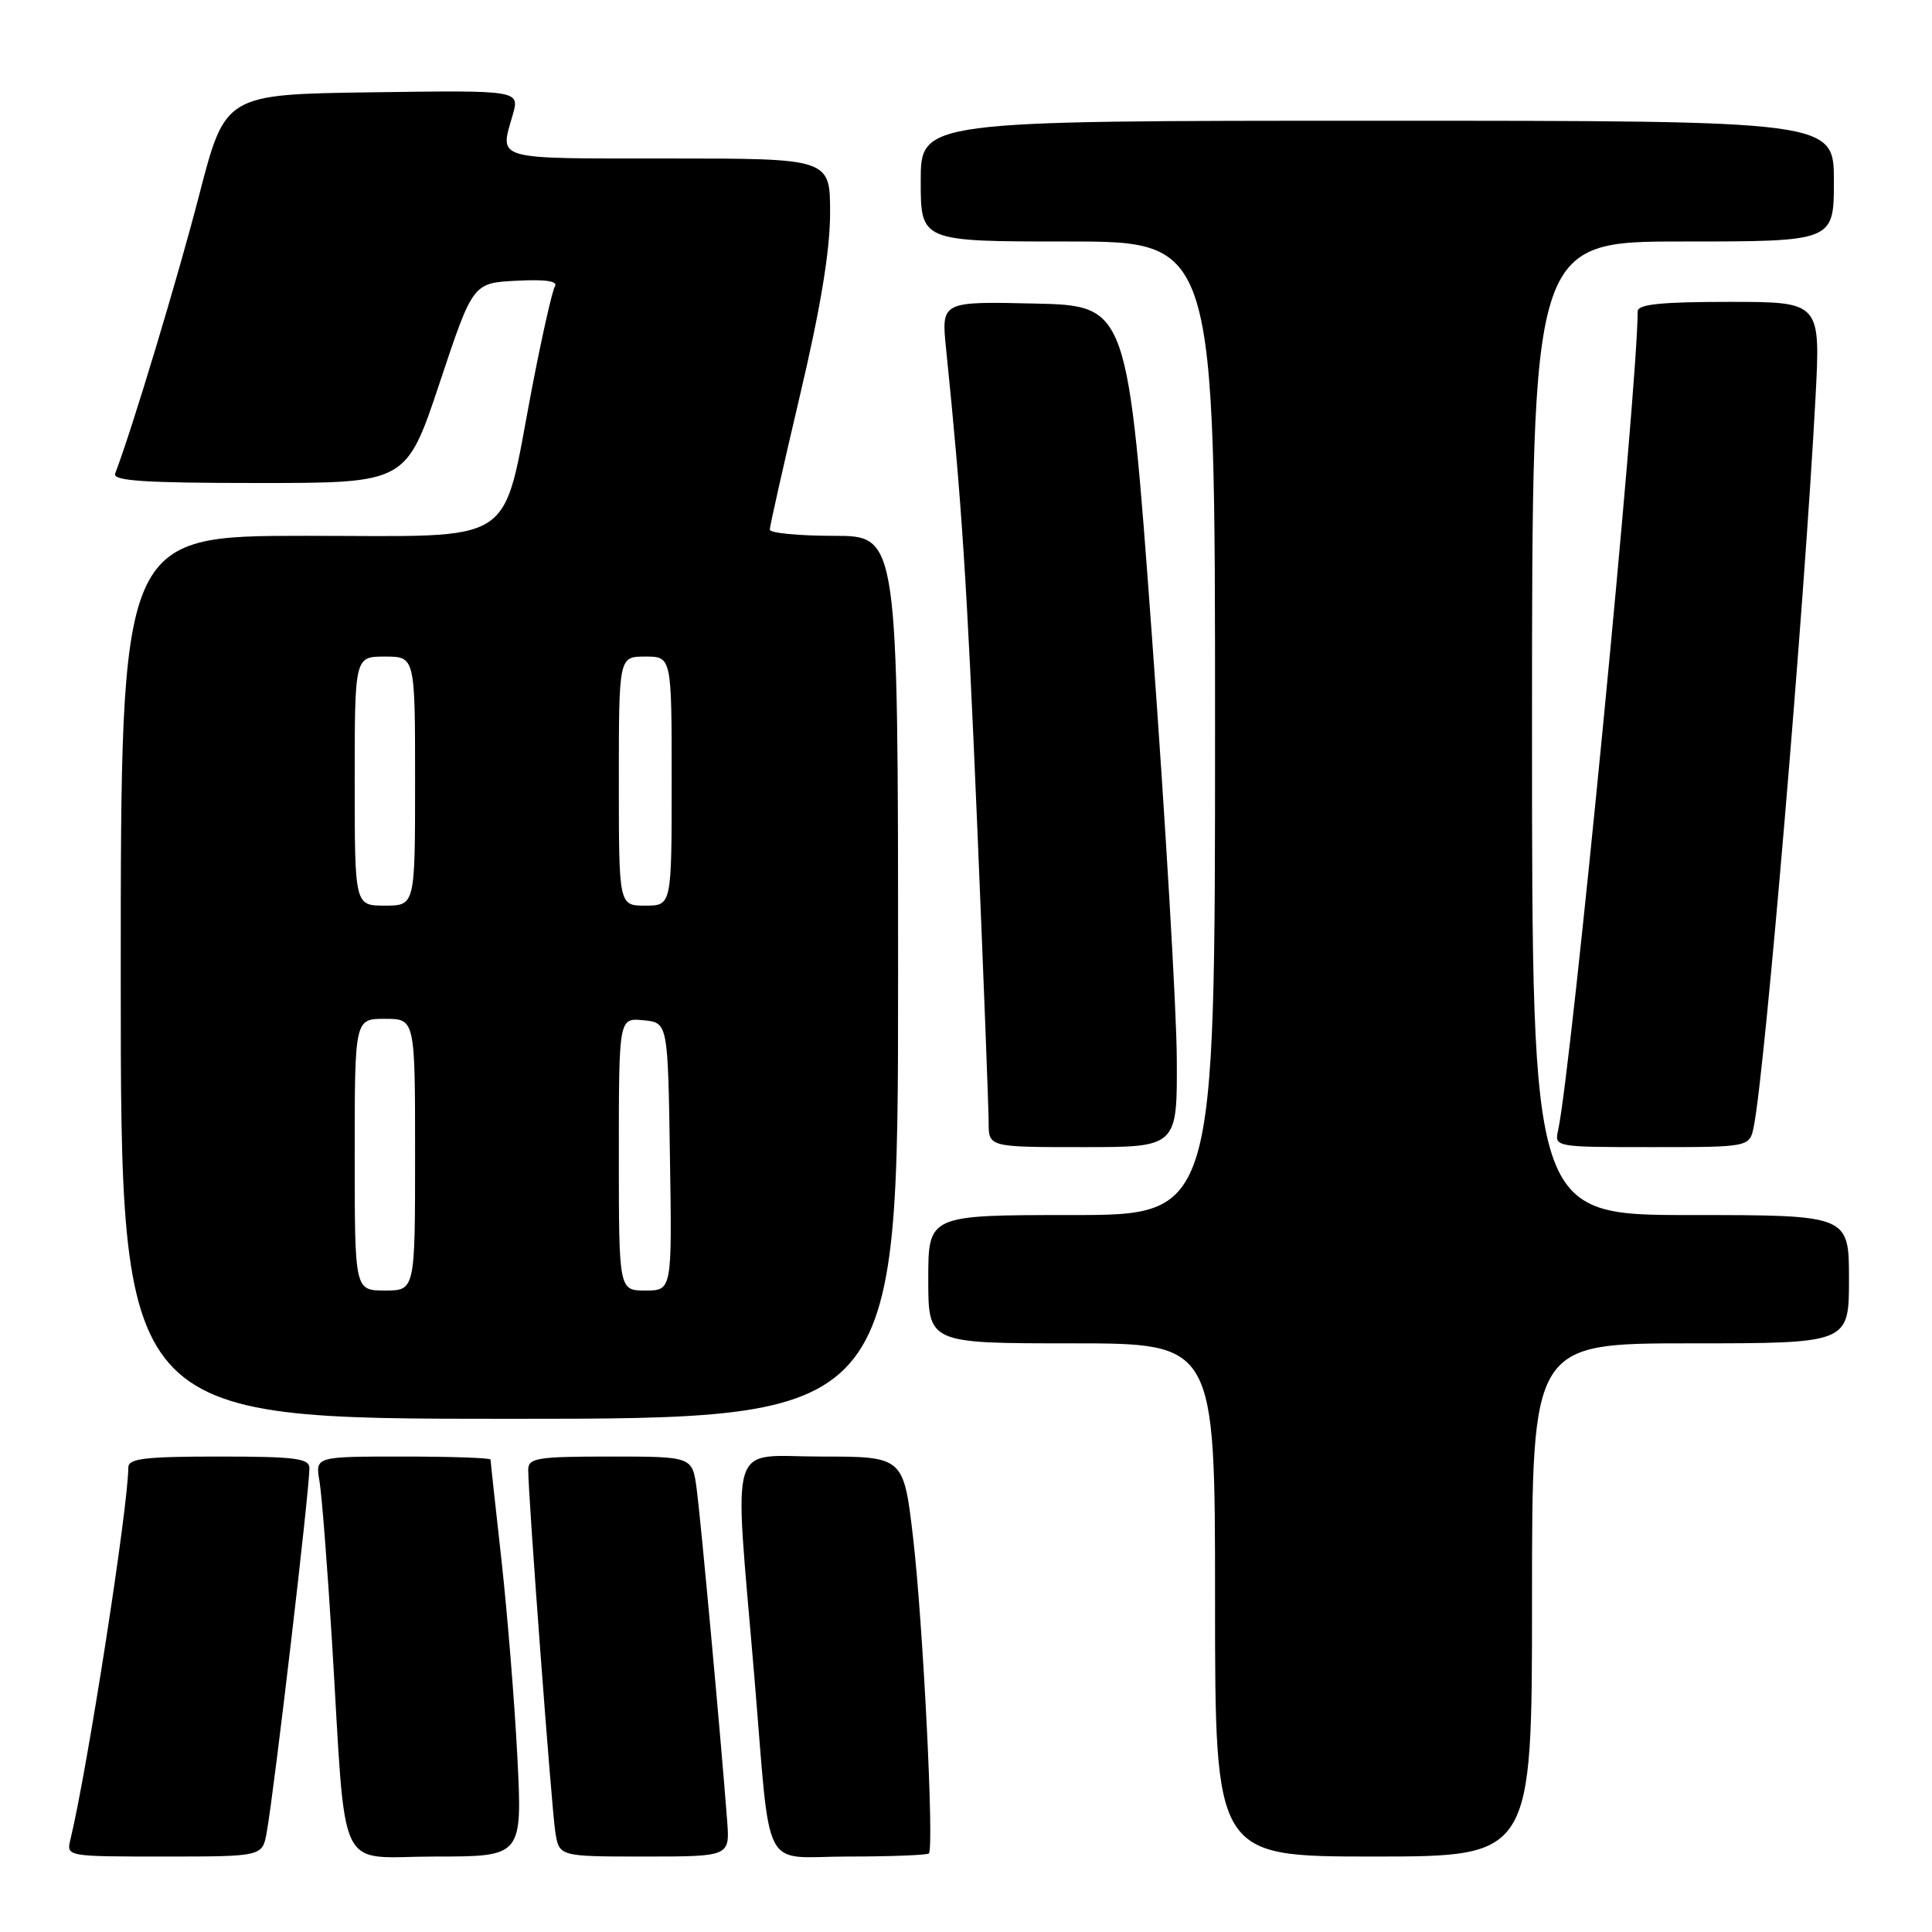 <?xml version="1.0" encoding="UTF-8" standalone="no"?>
<!DOCTYPE svg PUBLIC "-//W3C//DTD SVG 1.1//EN" "http://www.w3.org/Graphics/SVG/1.1/DTD/svg11.dtd" >
<svg xmlns="http://www.w3.org/2000/svg" xmlns:xlink="http://www.w3.org/1999/xlink" version="1.1" viewBox="0 0 256 256">
 <g >
 <path fill="currentColor"
d=" M 35.35 242.75 C 36.38 236.93 41.00 197.50 41.00 194.54 C 41.00 193.24 39.14 193.00 29.00 193.00 C 19.19 193.00 17.00 193.26 17.00 194.45 C 17.00 199.62 11.59 234.40 9.33 243.75 C 8.78 246.00 8.81 246.00 21.78 246.00 C 34.78 246.00 34.78 246.00 35.35 242.75 Z  M 68.55 232.75 C 68.18 225.46 67.22 213.72 66.44 206.65 C 65.65 199.59 65.00 193.63 65.00 193.40 C 65.00 193.18 59.77 193.00 53.39 193.00 C 41.77 193.00 41.77 193.00 42.33 196.25 C 42.64 198.04 43.38 207.60 43.99 217.50 C 45.93 249.26 44.36 246.00 57.68 246.00 C 69.22 246.00 69.22 246.00 68.55 232.75 Z  M 96.35 241.25 C 95.53 230.40 92.84 201.19 92.31 197.25 C 91.73 193.00 91.73 193.00 80.86 193.00 C 71.19 193.00 70.00 193.19 69.99 194.75 C 69.99 198.17 73.08 239.55 73.58 242.75 C 74.09 246.00 74.09 246.00 85.40 246.00 C 96.71 246.00 96.71 246.00 96.35 241.25 Z  M 123.08 245.59 C 123.80 244.87 122.30 215.01 120.99 203.75 C 119.73 193.00 119.73 193.00 108.73 193.00 C 96.31 193.00 97.25 189.91 99.94 222.00 C 102.20 248.92 100.69 246.00 112.41 246.00 C 118.05 246.00 122.85 245.81 123.08 245.59 Z  M 203.00 212.00 C 203.00 178.00 203.00 178.00 224.00 178.00 C 245.00 178.00 245.00 178.00 245.00 169.50 C 245.00 161.00 245.00 161.00 224.00 161.00 C 203.00 161.00 203.00 161.00 203.00 96.50 C 203.00 32.00 203.00 32.00 223.00 32.00 C 243.00 32.00 243.00 32.00 243.00 24.00 C 243.00 16.00 243.00 16.00 182.50 16.00 C 122.00 16.00 122.00 16.00 122.00 24.00 C 122.00 32.00 122.00 32.00 141.50 32.00 C 161.00 32.00 161.00 32.00 161.00 96.50 C 161.00 161.00 161.00 161.00 142.00 161.00 C 123.00 161.00 123.00 161.00 123.00 169.50 C 123.00 178.00 123.00 178.00 142.00 178.00 C 161.00 178.00 161.00 178.00 161.00 212.00 C 161.00 246.00 161.00 246.00 182.00 246.00 C 203.00 246.00 203.00 246.00 203.00 212.00 Z  M 119.00 129.50 C 119.00 71.00 119.00 71.00 110.50 71.00 C 105.83 71.00 102.00 70.63 102.00 70.18 C 102.00 69.73 103.80 61.74 105.99 52.43 C 108.72 40.88 109.99 33.20 109.99 28.25 C 110.00 21.00 110.00 21.00 88.50 21.00 C 65.19 21.00 66.20 21.28 67.94 15.22 C 68.87 11.96 68.87 11.96 49.36 12.23 C 29.84 12.50 29.84 12.50 26.38 25.89 C 23.56 36.79 17.50 56.90 15.26 62.75 C 14.89 63.72 19.10 64.00 34.31 64.00 C 53.83 64.00 53.83 64.00 58.25 50.75 C 62.66 37.50 62.66 37.50 68.42 37.20 C 72.27 37.00 73.97 37.24 73.53 37.95 C 73.17 38.53 71.81 44.57 70.50 51.38 C 66.40 72.75 69.08 71.00 40.55 71.00 C 16.00 71.00 16.00 71.00 16.00 129.50 C 16.00 188.00 16.00 188.00 67.50 188.00 C 119.00 188.00 119.00 188.00 119.00 129.50 Z  M 155.93 140.25 C 155.90 133.79 154.42 108.70 152.65 84.50 C 149.43 40.50 149.43 40.50 137.08 40.22 C 124.72 39.94 124.72 39.94 125.36 46.22 C 127.43 66.46 128.12 77.02 129.49 109.47 C 130.32 129.26 131.00 146.92 131.00 148.72 C 131.00 152.00 131.00 152.00 143.50 152.00 C 156.00 152.00 156.00 152.00 155.93 140.25 Z  M 232.39 149.25 C 233.89 141.77 239.09 80.32 240.56 52.75 C 241.24 40.00 241.24 40.00 229.12 40.00 C 220.09 40.00 217.00 40.32 217.00 41.25 C 217.00 51.51 208.24 141.60 206.46 149.75 C 205.96 151.99 206.00 152.00 218.90 152.00 C 231.84 152.00 231.84 152.00 232.39 149.25 Z  M 47.00 153.00 C 47.00 135.00 47.00 135.00 51.00 135.00 C 55.00 135.00 55.00 135.00 55.00 153.00 C 55.00 171.00 55.00 171.00 51.00 171.00 C 47.00 171.00 47.00 171.00 47.00 153.00 Z  M 82.00 152.94 C 82.00 134.87 82.00 134.87 85.25 135.19 C 88.50 135.50 88.50 135.50 88.77 153.25 C 89.05 171.00 89.05 171.00 85.52 171.00 C 82.00 171.00 82.00 171.00 82.00 152.94 Z  M 47.00 103.50 C 47.00 87.00 47.00 87.00 51.00 87.00 C 55.00 87.00 55.00 87.00 55.00 103.50 C 55.00 120.00 55.00 120.00 51.00 120.00 C 47.00 120.00 47.00 120.00 47.00 103.50 Z  M 82.00 103.50 C 82.00 87.00 82.00 87.00 85.50 87.00 C 89.00 87.00 89.00 87.00 89.00 103.50 C 89.00 120.00 89.00 120.00 85.50 120.00 C 82.00 120.00 82.00 120.00 82.00 103.50 Z "/>
</g>
</svg>